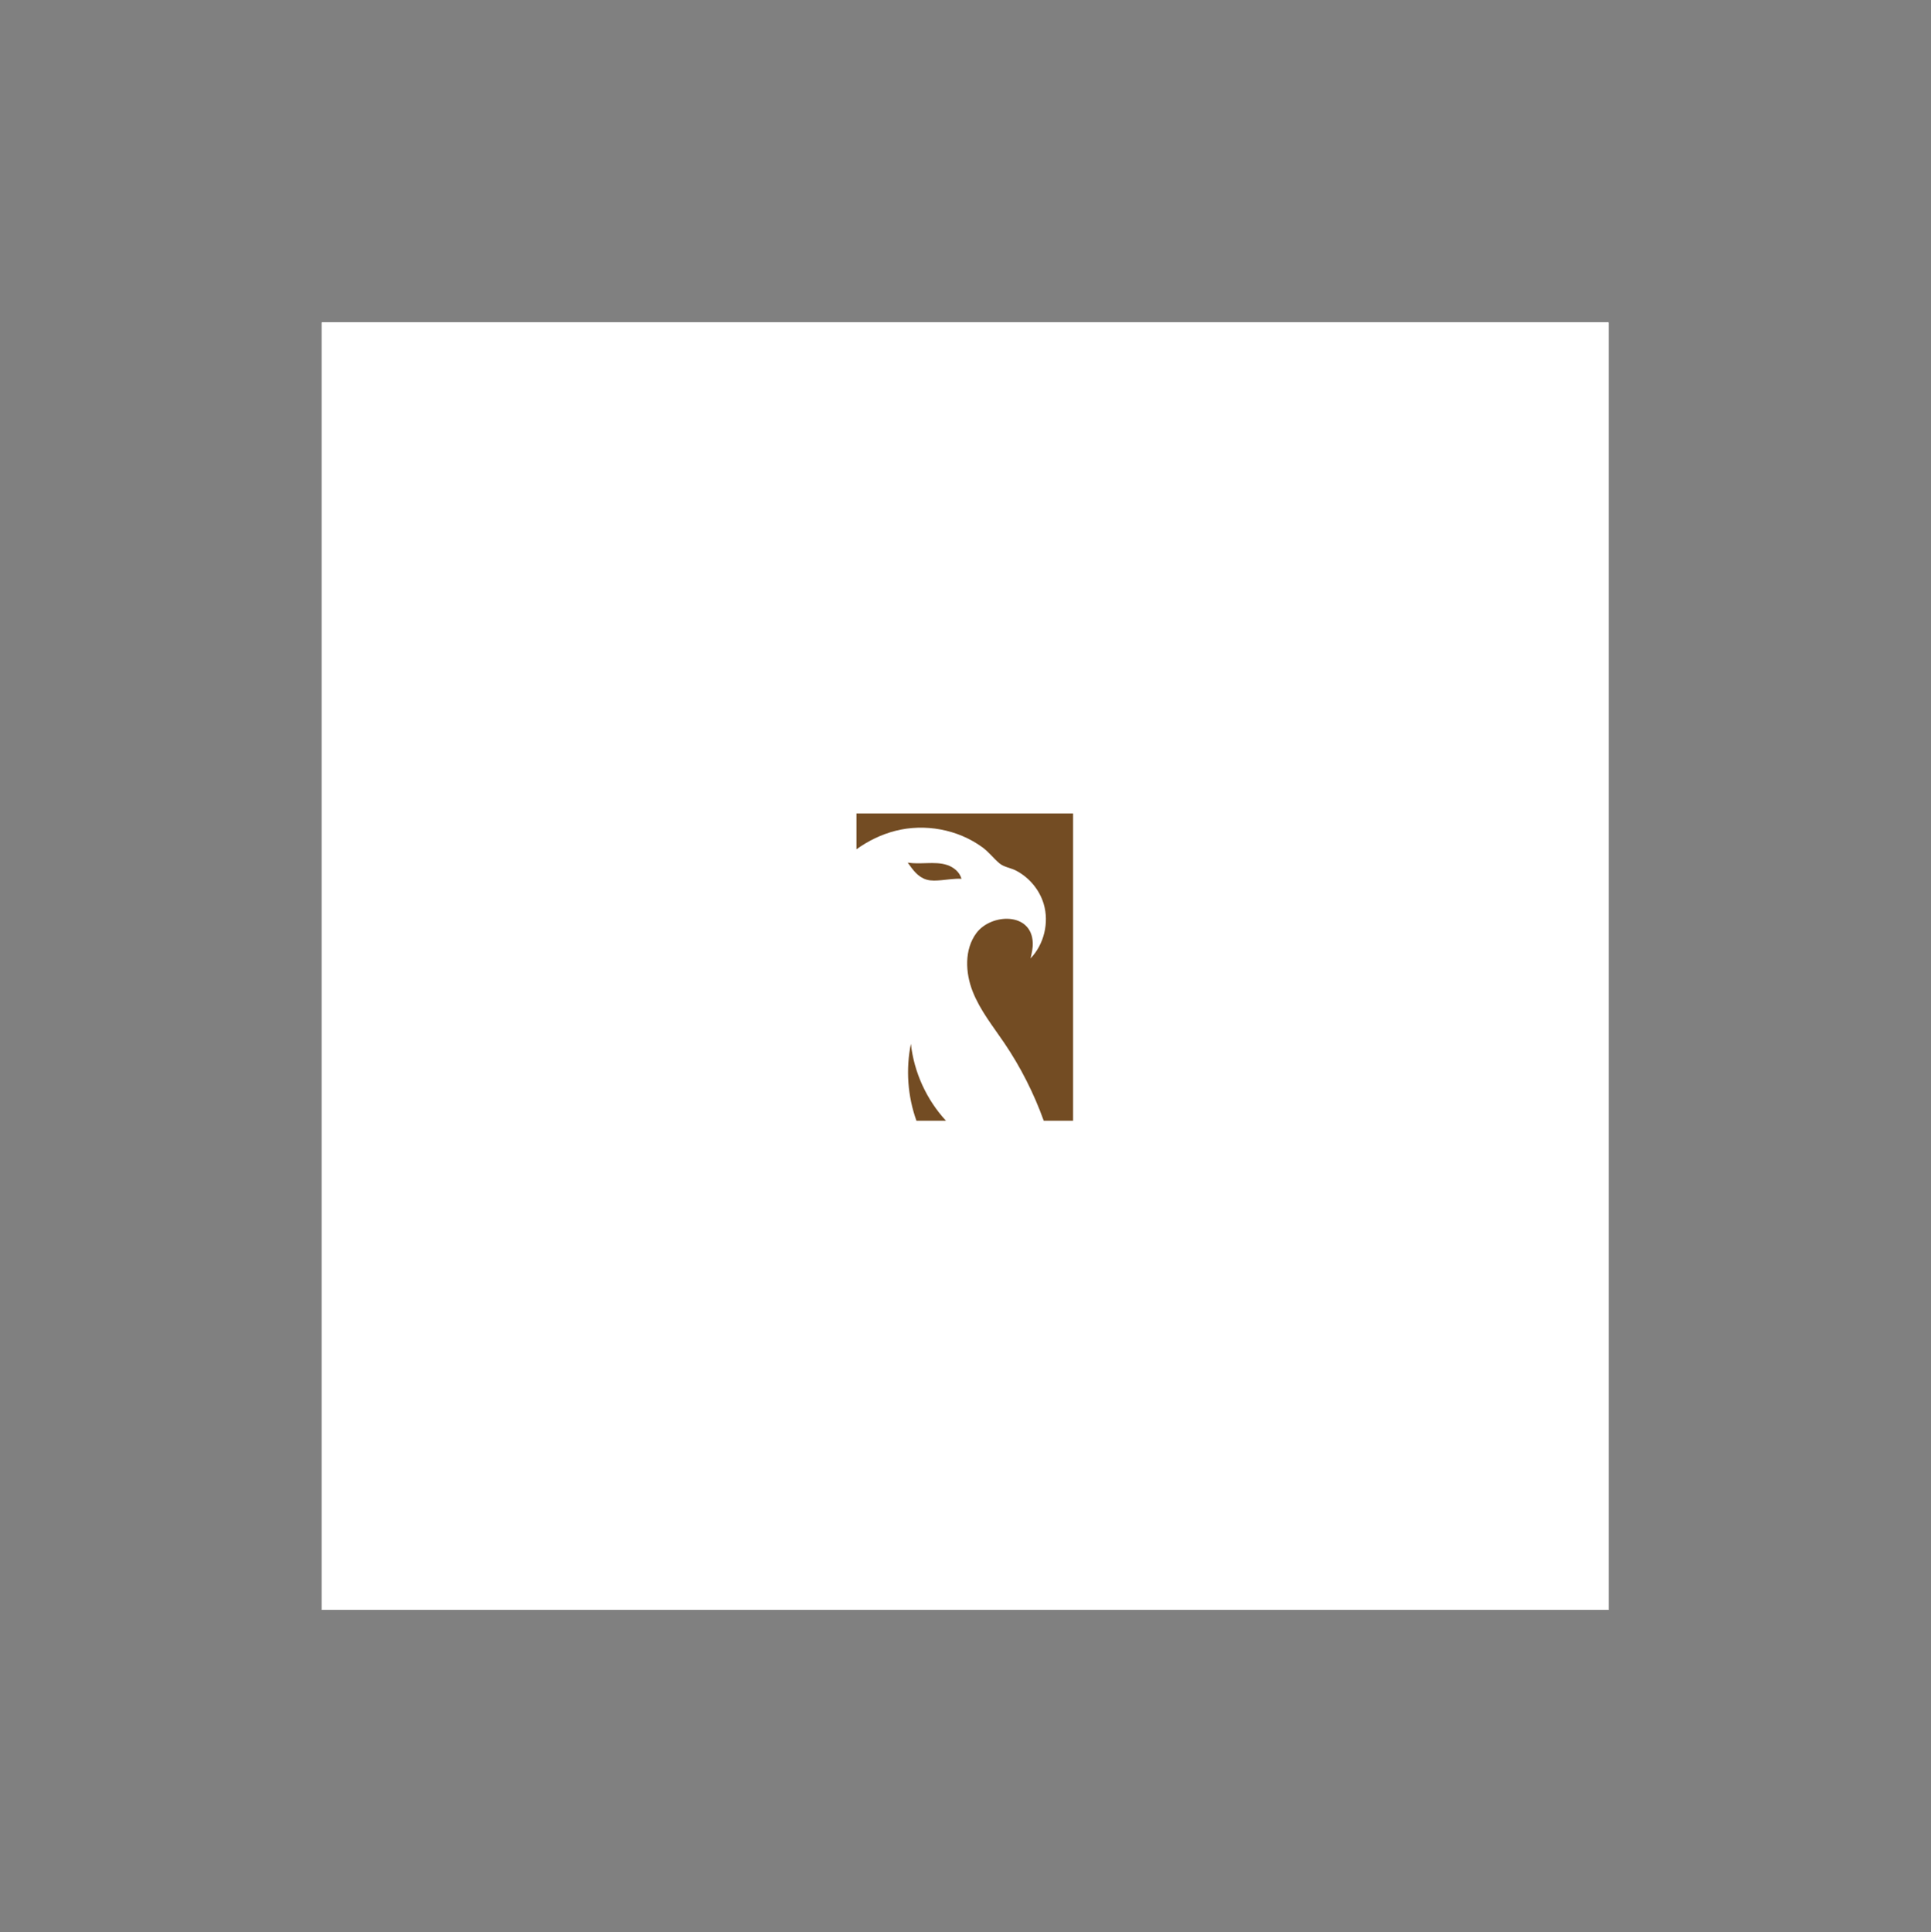 <?xml version="1.0" encoding="iso-8859-1"?>
<svg height="225pt" version="1.2" viewBox="-56.22 -56.25 337.32 337.5" width="224.88pt" xmlns="http://www.w3.org/2000/svg" xmlns:xlink="http://www.w3.org/1999/xlink">
	
	
	
	

	
	
	
	<rect x="-56.22" y="-56.25" width="337.32" height="337.5" fill="#808080" stroke="none"/>
	
	
	
	

	
	
	
	<defs>
		
		
		
		

		
		
		
		<clipPath id="clip1">
			
			
			
			
  
			
			
			
			<path animation_id="0" d="M 0 0.059 L 224.762 0.059 L 224.762 224.938 L 0 224.938 Z M 0 0.059 "/>
			
			
			
			

		
		
		
		</clipPath>
		
		
		
		

		
		
		
		<clipPath id="clip2">
			
			
			
			
  
			
			
			
			<path animation_id="1" d="M 93 85 L 131.805 85 L 131.805 140 L 93 140 Z M 93 85 "/>
			
			
			
			

		
		
		
		</clipPath>
		
		
		
		

	
	
	
	</defs>
	
	
	
	

	
	
	
	<g id="surface1">
		
		
		
		

		
		
		
		<g clip-path="url(#clip1)" clip-rule="nonzero">
			
			
			
			

			
			
			
			<path animation_id="2" d="M 0 0.059 L 224.879 0.059 L 224.879 224.941 L 0 224.941 Z M 0 0.059 " style=" stroke:none;fill-rule:nonzero;fill:rgb(100%,100%,100%);fill-opacity:1;"/>
			
			
			
			

			
			
			
			<path animation_id="3" d="M 0 0.059 L 224.879 0.059 L 224.879 224.941 L 0 224.941 Z M 0 0.059 " style=" stroke:none;fill-rule:nonzero;fill:rgb(100%,100%,100%);fill-opacity:1;"/>
			
			
			
			

		
		
		
		</g>
		
		
		
		

		
		
		
		<g clip-path="url(#clip2)" clip-rule="nonzero">
			
			
			
			

			
			
			
			<path animation_id="4" d="M 114.316 106.762 C 116.855 103.285 124.012 102.984 124.191 108.445 C 124.223 109.359 124.012 110.262 123.801 111.152 C 126.16 108.699 127.074 104.918 126.102 101.637 C 125.363 99.145 123.559 97.02 121.285 95.824 C 120.328 95.32 119.172 95.223 118.352 94.531 C 117.312 93.652 116.508 92.555 115.383 91.738 C 111.078 88.602 105.348 87.562 100.215 88.863 C 97.754 89.492 95.453 90.609 93.391 92.094 L 93.391 85.836 L 131.234 85.836 L 131.234 139.508 L 126.109 139.508 C 124.387 134.719 122.074 130.148 119.23 125.945 C 117.25 123.02 114.992 120.227 113.695 116.93 C 112.398 113.633 112.23 109.613 114.316 106.762 Z M 114.316 106.762 " style=" stroke:none;fill-rule:nonzero;fill:rgb(45.099%,29.799%,13.73%);fill-opacity:1;"/>
			
			
			
			

		
		
		
		</g>
		
		
		
		

		
		
		
		<path animation_id="5" d="M 105.711 94.508 C 106.902 94.477 108.125 94.461 109.254 94.844 C 110.387 95.227 111.434 96.078 111.734 97.25 C 110.586 97.176 109.336 97.398 108.246 97.488 C 107.375 97.562 106.477 97.637 105.637 97.391 C 104.121 96.941 103.273 95.715 102.344 94.422 C 103.484 94.594 104.52 94.539 105.711 94.508 Z M 105.711 94.508 " style=" stroke:none;fill-rule:nonzero;fill:rgb(45.099%,29.799%,13.73%);fill-opacity:1;"/>
		
		
		
		

		
		
		
		<path animation_id="6" d="M 102.902 126.07 C 103.445 131.059 105.645 135.844 109.031 139.508 L 103.871 139.508 C 102.332 135.234 101.992 130.523 102.902 126.07 Z M 102.902 126.07 " style=" stroke:none;fill-rule:nonzero;fill:rgb(45.099%,29.799%,13.73%);fill-opacity:1;"/>
		
		
		
		

	
	
	
	</g>
	
	
	
	




</svg>
